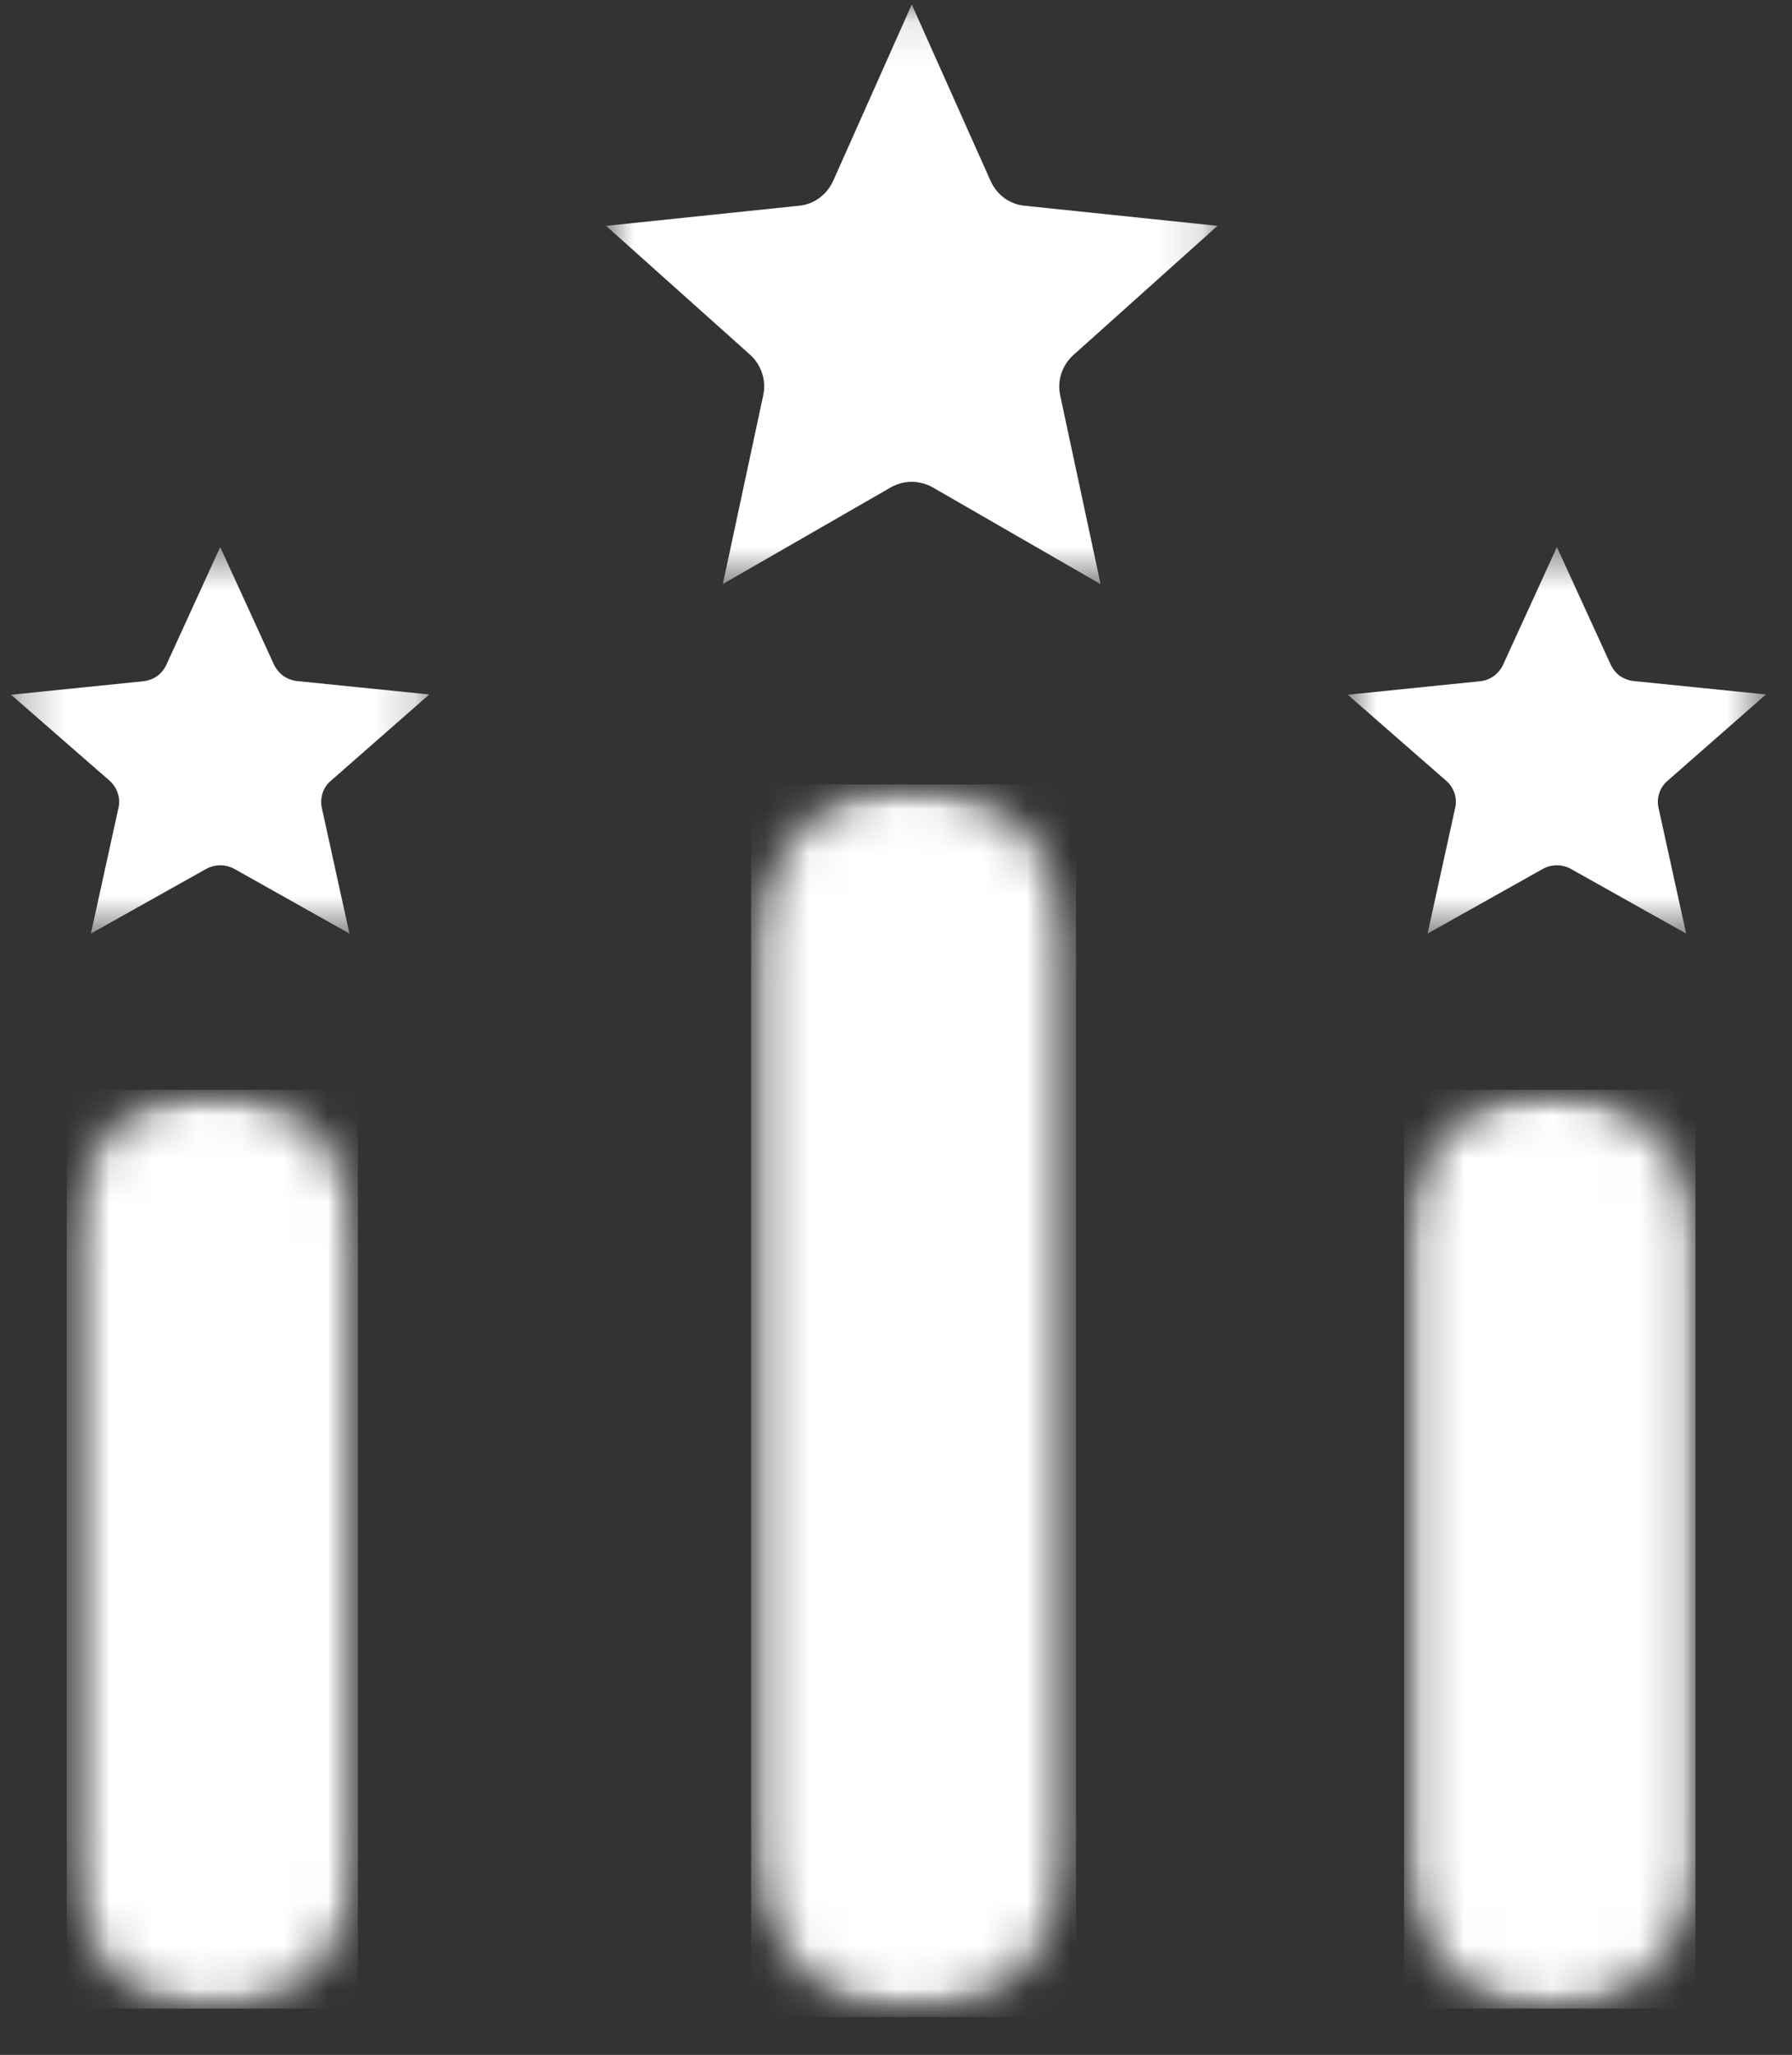 <svg width="41" height="47" viewBox="0 0 41 47" fill="none" xmlns="http://www.w3.org/2000/svg">
<rect x="0" y="0" width="41" height="47" fill="#333333" stroke="none"/>
<mask id="mask0_7_46" style="mask-type:luminance" maskUnits="userSpaceOnUse" x="17" y="17" width="8" height="30">
<path d="M17.184 17.942H24.619V46.031H17.184V17.942Z" fill="white"/>
</mask>
<g mask="url(#mask0_7_46)">
<mask id="mask1_7_46" style="mask-type:luminance" maskUnits="userSpaceOnUse" x="17" y="17" width="8" height="30">
<path d="M20.848 17.942C21.819 17.944 22.749 18.331 23.436 19.017C24.122 19.704 24.509 20.634 24.511 21.605V42.367C24.511 43.339 24.125 44.271 23.438 44.958C22.751 45.645 21.819 46.031 20.847 46.031C19.875 46.031 18.943 45.645 18.256 44.958C17.569 44.271 17.183 43.339 17.183 42.367V21.604C17.186 20.633 17.573 19.703 18.26 19.017C18.946 18.33 19.877 17.944 20.848 17.942Z" fill="white"/>
</mask>
<g mask="url(#mask1_7_46)">
<path d="M17.184 17.942H24.619V46.135H17.184V17.942Z" fill="white"/>
</g>
</g>
<mask id="mask2_7_46" style="mask-type:luminance" maskUnits="userSpaceOnUse" x="1" y="24" width="8" height="23">
<path d="M1.527 24.926H8.448V46.03H1.527V24.926Z" fill="white"/>
</mask>
<g mask="url(#mask2_7_46)">
<mask id="mask3_7_46" style="mask-type:luminance" maskUnits="userSpaceOnUse" x="1" y="24" width="8" height="22">
<path d="M4.861 24.926C5.299 24.924 5.733 25.01 6.137 25.176C6.542 25.343 6.91 25.588 7.22 25.897C7.53 26.206 7.776 26.574 7.944 26.978C8.112 27.383 8.198 27.816 8.198 28.254V42.701C8.182 43.575 7.824 44.408 7.2 45.02C6.576 45.633 5.737 45.976 4.863 45.976C3.989 45.976 3.149 45.633 2.525 45.02C1.902 44.408 1.543 43.575 1.527 42.701V28.26C1.527 27.377 1.878 26.53 2.502 25.906C3.126 25.282 3.972 24.931 4.855 24.931" fill="white"/>
</mask>
<g mask="url(#mask3_7_46)">
<path d="M1.527 24.926H8.19V45.943H1.527V24.926Z" fill="white"/>
</g>
</g>
<mask id="mask4_7_46" style="mask-type:luminance" maskUnits="userSpaceOnUse" x="32" y="24" width="8" height="23">
<path d="M32.124 24.926H39.045V46.03H32.124V24.926Z" fill="white"/>
</mask>
<g mask="url(#mask4_7_46)">
<mask id="mask5_7_46" style="mask-type:luminance" maskUnits="userSpaceOnUse" x="32" y="24" width="7" height="22">
<path d="M35.463 24.926C35.901 24.924 36.335 25.01 36.739 25.176C37.144 25.343 37.512 25.588 37.822 25.897C38.133 26.206 38.379 26.574 38.546 26.978C38.714 27.383 38.8 27.816 38.8 28.254V42.701C38.784 43.575 38.426 44.408 37.802 45.02C37.178 45.633 36.339 45.976 35.465 45.976C34.591 45.976 33.751 45.633 33.127 45.02C32.504 44.408 32.145 43.575 32.129 42.701V28.26C32.129 27.377 32.48 26.53 33.104 25.906C33.728 25.282 34.575 24.931 35.457 24.931" fill="white"/>
</mask>
<g mask="url(#mask5_7_46)">
<path d="M32.124 24.926H38.791V45.942H32.124V24.926Z" fill="white"/>
</g>
</g>
<mask id="mask6_7_46" style="mask-type:luminance" maskUnits="userSpaceOnUse" x="30" y="12" width="11" height="10">
<path d="M30.832 12.513H40.409V21.351H30.832V12.513Z" fill="white"/>
</mask>
<g mask="url(#mask6_7_46)">
<path fill-rule="evenodd" clip-rule="evenodd" d="M35.621 12.513L36.852 15.202C36.901 15.306 36.974 15.396 37.067 15.463C37.163 15.527 37.274 15.567 37.389 15.578L40.404 15.884L38.153 17.858C38.065 17.932 38 18.029 37.964 18.138C37.927 18.245 37.92 18.361 37.945 18.472L38.578 21.353L35.95 19.879C35.85 19.821 35.736 19.791 35.62 19.791C35.504 19.791 35.391 19.821 35.29 19.879L32.662 21.353L33.295 18.472C33.32 18.361 33.313 18.245 33.276 18.138C33.24 18.029 33.175 17.932 33.088 17.858L30.836 15.89L33.851 15.583C33.965 15.573 34.075 15.534 34.17 15.469C34.263 15.401 34.338 15.312 34.388 15.208L35.621 12.513Z" fill="white"/>
</g>
<mask id="mask7_7_46" style="mask-type:luminance" maskUnits="userSpaceOnUse" x="0" y="12" width="10" height="10">
<path d="M0.25 12.513H9.826V21.351H0.25V12.513Z" fill="white"/>
</mask>
<g mask="url(#mask7_7_46)">
<path fill-rule="evenodd" clip-rule="evenodd" d="M5.038 12.513L6.269 15.202C6.319 15.306 6.395 15.396 6.488 15.463C6.583 15.528 6.692 15.567 6.806 15.578L9.821 15.884L7.57 17.858C7.482 17.932 7.417 18.029 7.381 18.138C7.346 18.246 7.339 18.361 7.362 18.472L7.995 21.353L5.372 19.879C5.27 19.822 5.155 19.791 5.038 19.791C4.922 19.791 4.809 19.822 4.708 19.879L2.079 21.353L2.712 18.472C2.737 18.361 2.73 18.245 2.693 18.138C2.657 18.03 2.594 17.934 2.509 17.858L0.253 15.89L3.268 15.583C3.383 15.572 3.494 15.533 3.59 15.469C3.683 15.401 3.757 15.312 3.805 15.208L5.038 12.513Z" fill="white"/>
</g>
<mask id="mask8_7_46" style="mask-type:luminance" maskUnits="userSpaceOnUse" x="13" y="0" width="15" height="14">
<path d="M13.864 0.102H27.859V13.358H13.864V0.102Z" fill="white"/>
</mask>
<g mask="url(#mask8_7_46)">
<path fill-rule="evenodd" clip-rule="evenodd" d="M20.861 0.102L22.664 4.138C22.733 4.294 22.842 4.429 22.979 4.53C23.116 4.63 23.278 4.691 23.447 4.706L27.855 5.166L24.559 8.12C24.432 8.235 24.337 8.38 24.283 8.542C24.23 8.703 24.221 8.876 24.256 9.041L25.181 13.361L21.346 11.151C21.197 11.066 21.029 11.021 20.858 11.02C20.688 11.021 20.522 11.066 20.375 11.151L16.538 13.358L17.463 9.038C17.498 8.872 17.489 8.7 17.437 8.539C17.384 8.377 17.29 8.231 17.165 8.116L13.867 5.166L18.276 4.706C18.445 4.691 18.606 4.63 18.744 4.53C18.882 4.429 18.991 4.294 19.062 4.138L20.861 0.102Z" fill="white"/>
</g>
</svg>
